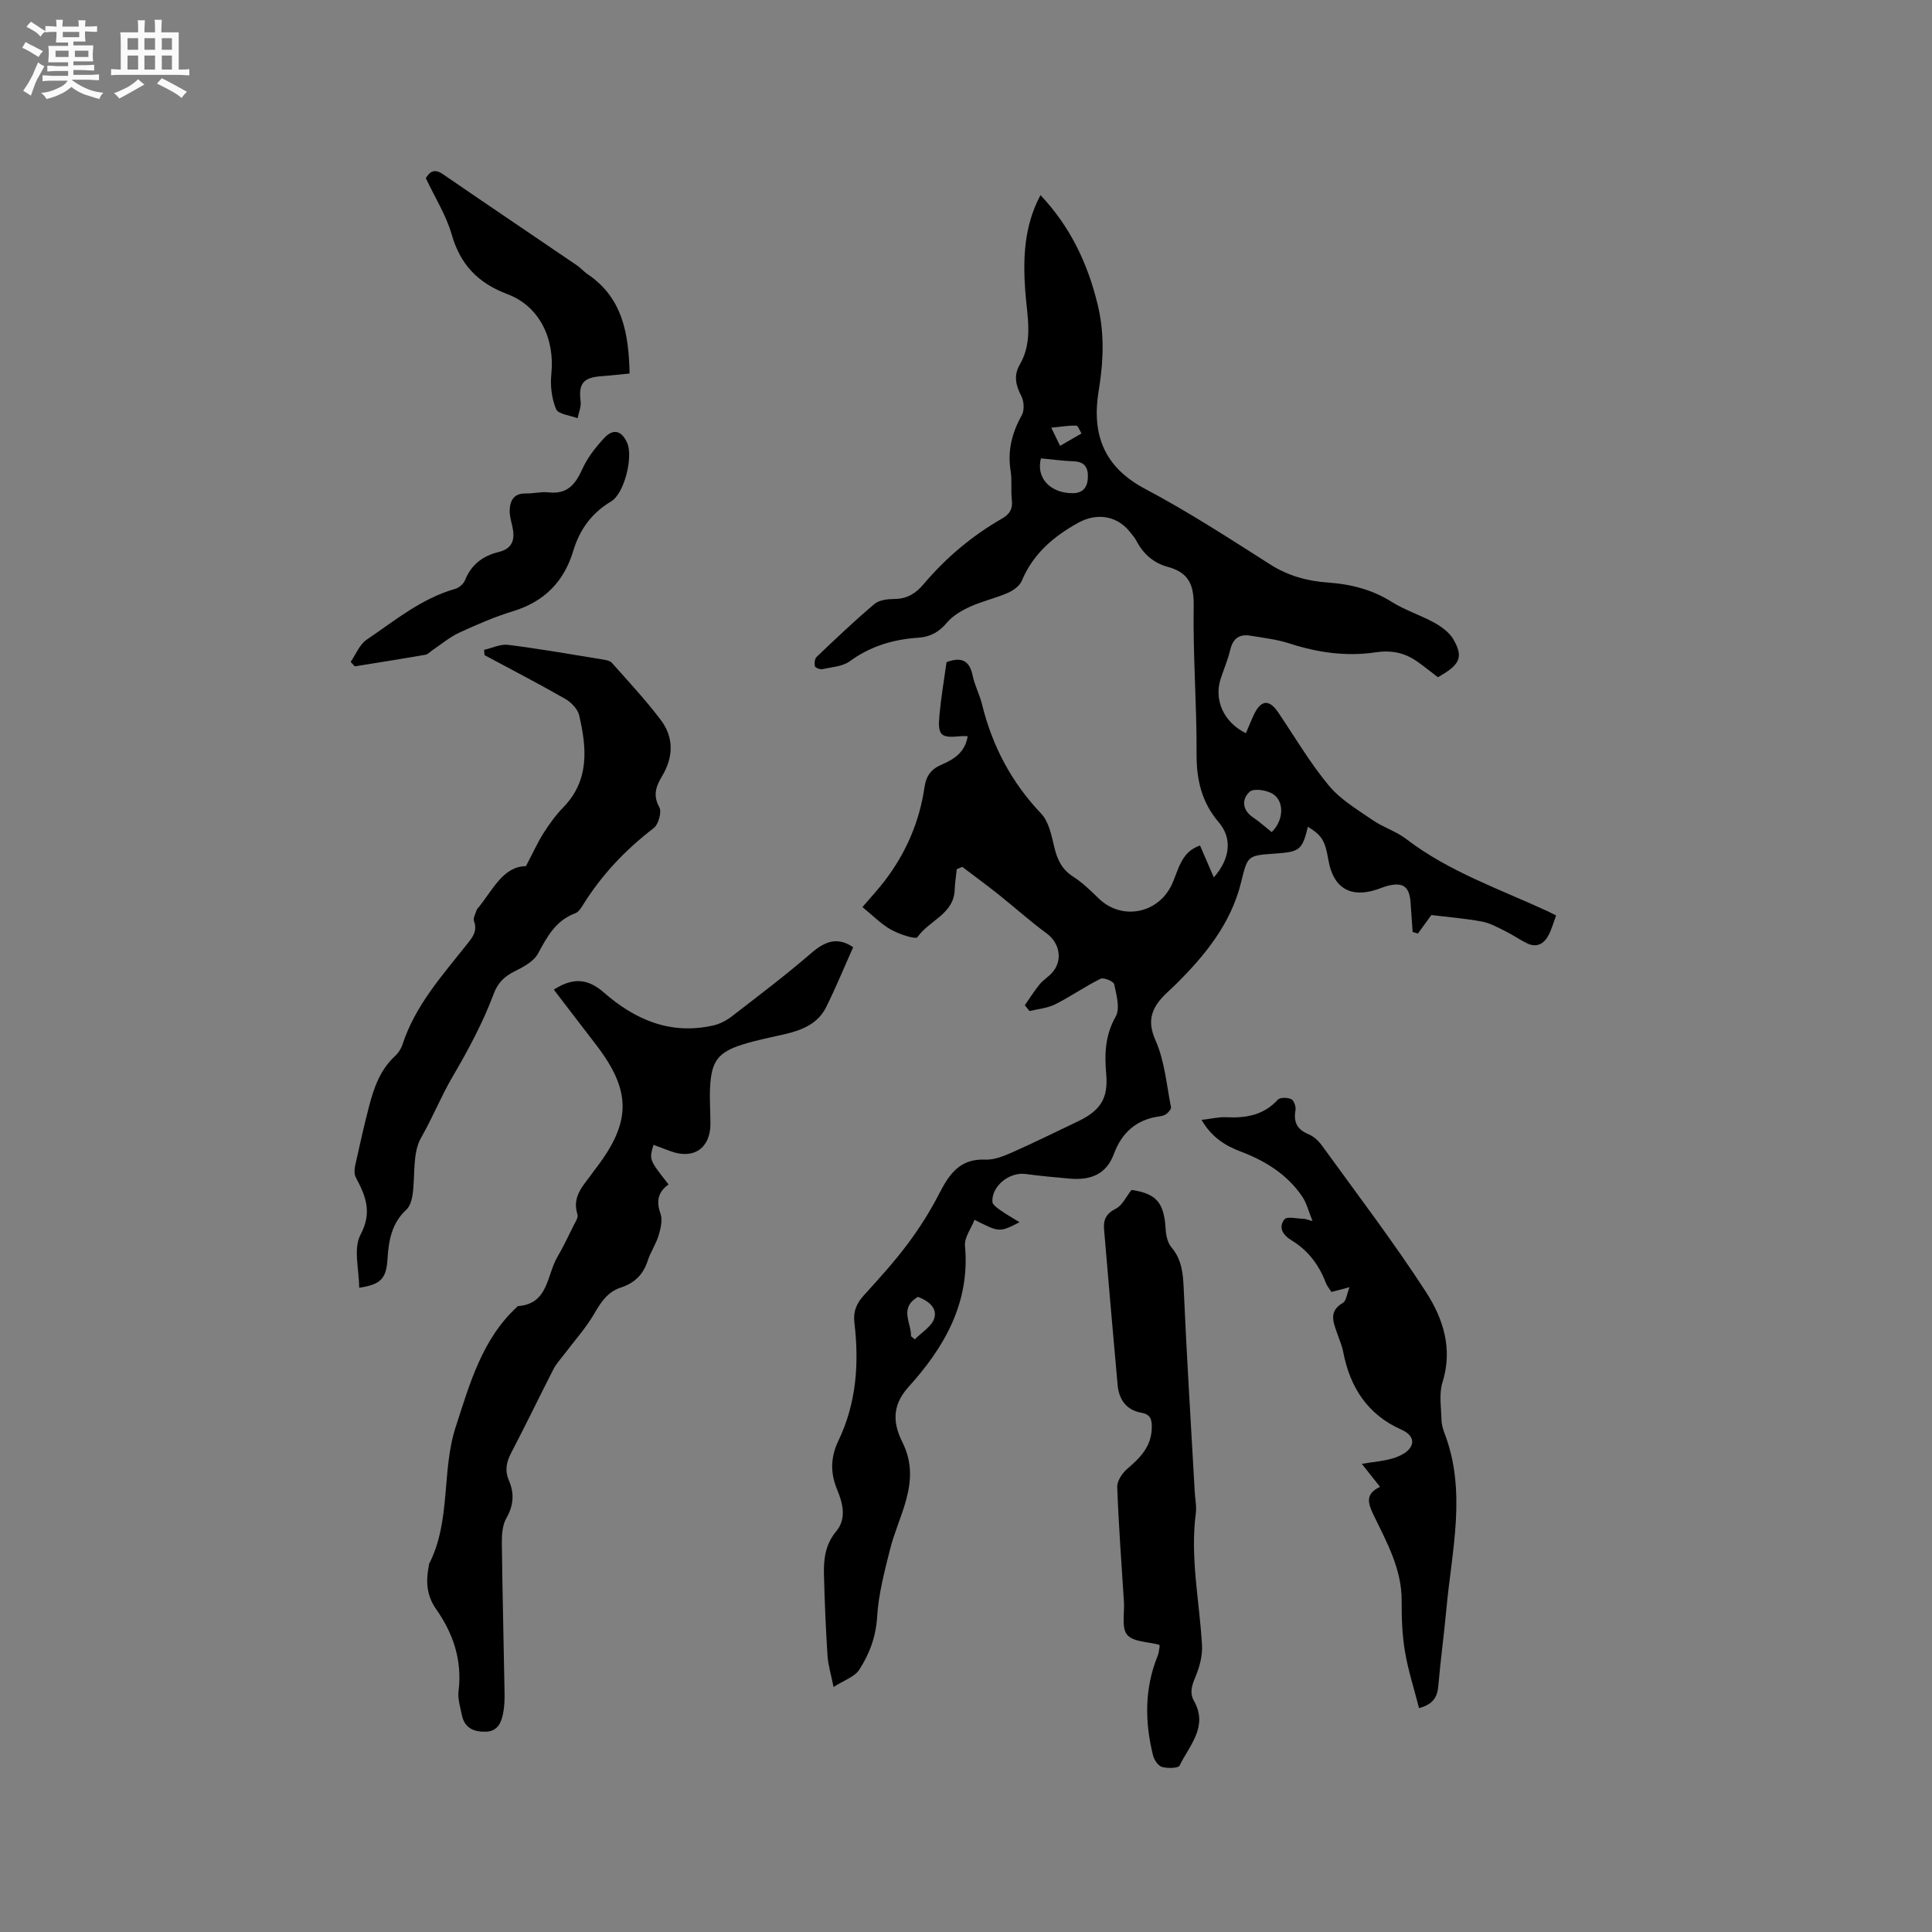 <svg enable-background="new 0 0 400 400" viewBox="0 0 400 400" xmlns="http://www.w3.org/2000/svg"><rect x="0" y="0" width="400" height="400" fill="#808080" stroke="none"/><path d="m6.8 9.5c.6.3 1.3.7 2.1 1.1-.4.4-.7.8-.9 1.2-.7-.4-1.3-.8-1.8-1.1s-1.1-.6-1.6-.8c.2-.4.5-.8.7-1.2.4.2.8.5 1.5.8zm.9 6.9c-.3.6-.5 1.1-.7 1.7s-.4 1.1-.6 1.7c-.6-.4-1.1-.7-1.6-1 .7-1 1.2-1.8 1.5-2.4.3-.5.6-1.1.8-1.7.3-.6.5-1.2.8-1.8.3.3.8.6 1.3.8-.7 1.3-1.2 2.2-1.5 2.7zm.1-11c.4.3 1 .7 1.7 1.1-.5.2-.8.6-1.1 1.1-.5-.6-1-1-1.4-1.2s-.9-.6-1.5-.8c.2-.4.5-.7.9-1.1.5.3.9.6 1.4.9zm10.5 13.1c1 .4 2 .6 3.1.7-.4.4-.7.8-.8 1.3-.9-.2-1.9-.6-3-.9-1-.4-2-.9-2.8-1.6-.5.4-1.1.9-1.9 1.3s-1.9.9-3.3 1.2c-.1-.3-.5-.8-1.1-1.3 1 0 2.1-.3 3.2-.8 1.2-.5 1.9-1 2.3-1.7h-3.2c-.4 0-1 0-2 .1v-1.2c1 0 1.7.1 2 .1h3.3v-1h-2.3c-.2 0-.9 0-2 .1v-1.2c1.2 0 1.9.1 2 .1h2.3v-.8h-4.1c0-.7.1-1.2.1-1.6 0-.5 0-1.1-.1-1.8h4.1v-.7h-2.5c0-.6.1-1.1.1-1.6v-.6h-.5c-.4 0-1 0-1.8.1v-1.3c1.2 0 1.9.1 2.1.1h.2c0-.3 0-.8-.1-1.4h1.4c0 .6-.1 1-.1 1.4h3.4c0-.4 0-.8-.1-1.3h1.5c0 .4-.1.9-.1 1.3.7 0 1.5 0 2.5-.1v1.2c-1 0-1.8-.1-2.5-.1v.6c0 .3 0 .8.1 1.5h-2.5v.8h4.1c0 .7-.1 1.3-.1 1.8s0 1 .1 1.5h-4.1v.8h1.4c.8 0 1.8 0 2.9-.1v1.2c-1 0-1.9-.1-2.8-.1h-1.5v1h3.2c.3 0 1 0 2.1-.1v1.2c-1.1 0-1.8-.1-2.1-.1h-3.4l-.1.1c1.4 1 2.4 1.5 3.4 1.9zm-4.1-6.7v-1.3h-2.7v1.3zm2.2-4.1v-1.1h-3.4v1.1zm1.9 4.1v-1.3h-2.8v1.3z" fill="#fafafb"/><path d="m37 6.7v2.3 5.4c1 0 1.8 0 2.2-.1v1.3c-.6 0-1.5-.1-2.5-.1h-11.9c-.7 0-1.3 0-1.8.1v-1.3c.5 0 1.1.1 2 .1v-5.2c0-1 0-1.8-.1-2.5h3.7c0-1.3 0-2.1-.1-2.5h1.5c0 .4-.1 1.3-.1 2.5h2.2c0-1.2 0-2.1-.1-2.6h1.5c0 .4-.1 1.3-.1 2.6zm-12.3 13.7c-.3-.4-.7-.8-1.1-1.1 1.1-.4 2.1-.9 2.9-1.3.8-.5 1.5-1 2.1-1.6.4.4.9.8 1.3 1.1-2.5 1.4-4.2 2.4-5.2 2.9zm3.9-10.1v-2.4h-2.2v2.4zm0 4.1v-2.9h-2.2v2.9zm3.5-4.1v-2.4h-2.2v2.4zm0 4.1v-2.9h-2.2v2.9zm.4 2.9 1-1.1c.6.3 1.4.7 2.5 1.3s2 1.1 2.7 1.5c-.4.4-.8.8-1.1 1.3-.8-.8-2.5-1.7-5.1-3zm3.1-7v-2.4h-2.1v2.4zm0 4.1v-2.9h-2.1v2.9z" fill="#fafafb"/><g fill="#000001"><path d="m212.18 208.12c1.01-1.45 1.95-2.96 3.06-4.32.73-.89 1.78-1.52 2.56-2.38 2.31-2.53 1.63-6.16-1.1-8.17-3.46-2.54-6.67-5.43-10.03-8.11-2.44-1.94-4.96-3.78-7.44-5.66-.38.15-.76.3-1.14.46-.15 1.43-.38 2.85-.43 4.28-.19 5.08-5.35 6.36-7.71 9.81-.36.52-3.83-.62-5.52-1.58-2.08-1.18-3.81-2.98-5.87-4.65 1.61-1.89 3.19-3.58 4.59-5.41 4.4-5.74 7.21-12.23 8.25-19.37.35-2.44 1.43-3.81 3.55-4.71 2.59-1.11 4.88-2.58 5.4-5.89-.54 0-1.05-.04-1.54.01-4.05.4-4.7-.14-4.31-4.37.34-3.68.97-7.34 1.47-10.97 3-1.11 4.74-.44 5.4 2.75.42 2.06 1.46 3.98 1.96 6.03 2.12 8.6 6.07 16.1 12.23 22.58 1.59 1.67 2.14 4.49 2.71 6.9.61 2.58 1.55 4.63 3.9 6.14 1.94 1.24 3.63 2.9 5.3 4.52 4.79 4.66 12.4 3.16 15.19-2.98 1.36-2.98 1.87-6.65 5.79-7.98.93 2.16 1.83 4.24 2.86 6.61 3.5-3.99 3.77-8.19 1.03-11.4-3.5-4.09-4.63-8.73-4.6-14.1.05-10.25-.77-20.5-.6-30.75.07-4.41-1.11-6.89-5.35-8.04-2.86-.77-5.02-2.59-6.43-5.27-.39-.74-.95-1.4-1.49-2.06-2.76-3.37-6.91-3.88-10.68-1.78-5.13 2.85-9.32 6.43-11.65 12.01-.45 1.07-1.8 2.01-2.95 2.51-2.52 1.09-5.25 1.69-7.75 2.83-1.75.8-3.6 1.87-4.8 3.31-1.63 1.96-3.48 2.95-5.91 3.11-5.18.34-9.91 1.75-14.2 4.88-1.5 1.09-3.74 1.21-5.68 1.63-.47.1-1.43-.27-1.52-.59-.15-.59-.06-1.56.34-1.94 3.92-3.73 7.83-7.47 11.96-10.95 1-.85 2.78-1.04 4.21-1.05 2.57-.03 4.37-1.16 5.96-3.04 4.62-5.47 10.03-10.03 16.25-13.6 1.56-.89 2.26-1.98 2.04-3.84-.23-1.99.07-4.06-.25-6.03-.67-4.18.27-7.88 2.31-11.53.57-1.02.47-2.88-.09-3.96-1.16-2.23-1.64-4.26-.32-6.53 2.82-4.87 1.5-10.06 1.13-15.18-.49-6.81-.26-13.51 3.15-19.9 6.17 6.53 9.75 14.09 11.82 22.58 1.37 5.61 1.26 11.11.42 16.7-.06.42-.14.84-.2 1.26-1.46 9 1.07 15.76 9.68 20.31 8.88 4.69 17.35 10.21 25.84 15.61 3.72 2.37 7.7 3.45 11.96 3.75 4.73.34 9.12 1.43 13.21 4.01 2.76 1.73 5.96 2.73 8.82 4.31 1.5.83 3.1 2 3.93 3.43 2.15 3.71 1.39 5.28-3.2 7.85-1.39-1.06-2.78-2.18-4.23-3.21-2.61-1.86-5.38-2.44-8.69-1.94-6.04.9-12 .05-17.85-1.85-2.59-.84-5.36-1.15-8.06-1.6-2.21-.37-3.57.52-4.13 2.82-.49 2.05-1.32 4.02-1.99 6.03-1.47 4.41.57 9.07 5.2 11.34.57-1.32 1.09-2.66 1.71-3.95 1.46-2.98 3.13-3.08 4.97-.37 3.44 5.09 6.57 10.44 10.48 15.15 2.42 2.92 5.93 4.99 9.12 7.19 2.16 1.49 4.82 2.28 6.89 3.87 8.88 6.81 19.37 10.37 29.34 14.99.47.22.93.47 1.72.86-.52 1.37-.9 2.78-1.55 4.04-.93 1.81-2.44 2.7-4.46 1.73-1.52-.73-2.9-1.73-4.41-2.47-1.6-.79-3.22-1.72-4.93-2.04-3.49-.65-7.06-.93-10.48-1.35-.85 1.16-1.82 2.5-2.79 3.83-.36-.11-.73-.22-1.09-.33-.14-2.05-.28-4.1-.43-6.14-.24-3.28-1.59-4.24-4.81-3.39-.71.19-1.4.49-2.1.72-5.53 1.86-9.11-.29-10.1-6.08-.69-4.03-1.33-5.08-4.24-6.89-1.2 4.83-1.66 5.2-6.86 5.56-5.73.39-5.62.46-6.98 5.96-2.1 8.51-7.4 15.05-13.47 21.06-1.35 1.34-2.89 2.56-3.92 4.11-1.56 2.36-1.63 4.57-.3 7.59 1.87 4.24 2.26 9.14 3.18 13.77.08.4-.51 1.05-.94 1.4-.39.31-.97.45-1.48.52-4.77.64-7.78 3.39-9.41 7.79-1.6 4.32-4.96 5.46-9.14 5.09-3.06-.27-6.12-.55-9.16-.96-3.32-.44-7 2.48-6.85 5.75.03.62 1.01 1.29 1.67 1.76 1.14.82 2.37 1.5 3.95 2.48-4.14 2.12-4.14 2.12-9.32-.5-.71 1.83-2.13 3.68-1.97 5.39 1.1 11.8-4.34 21.1-11.69 29.21-3.71 4.09-3.03 7.9-1.26 11.46 2 4.03 1.86 7.75.84 11.65-.93 3.58-2.53 6.98-3.42 10.57-1.15 4.59-2.38 9.24-2.66 13.93-.25 4.14-1.6 7.69-3.71 10.95-.96 1.48-3.14 2.16-5.31 3.56-.52-2.61-1.13-4.52-1.25-6.46-.36-5.6-.6-11.22-.74-16.83-.08-3.18.28-6.23 2.52-8.91 2.27-2.72 1.34-5.93.17-8.77-1.43-3.48-1.28-6.7.3-10.01 3.74-7.79 4.32-16.04 3.31-24.47-.28-2.31.47-4.01 2.01-5.69 3.14-3.45 6.29-6.92 9.07-10.65 2.45-3.27 4.65-6.79 6.52-10.42 2.06-4 4.27-7.2 9.46-6.97 1.8.08 3.74-.68 5.45-1.43 4.64-2.06 9.2-4.31 13.79-6.5 4.66-2.23 6.28-4.77 5.84-9.77-.37-4.18-.23-8.05 1.97-11.94.94-1.67.14-4.48-.32-6.68-.12-.58-2.17-1.45-2.82-1.13-3.22 1.59-6.18 3.68-9.39 5.29-1.6.8-3.53.96-5.32 1.4-.33-.43-.65-.82-.97-1.21zm3.34-113.22c-1.06 3.93 1.81 7.17 6.47 7.21 2.08.02 3.11-1.06 3.23-3.06.13-2.08-.51-3.46-2.93-3.54-2.17-.08-4.33-.38-6.77-.61zm47.76 77.37c2.41-2.27 2.72-6.19.36-7.82-1.25-.86-4.05-1.3-4.9-.53-1.65 1.47-1.64 3.76.7 5.32 1.31.88 2.48 1.95 3.84 3.03zm-74.67 104.37c.26.22.53.44.79.66 1.41-1.45 3.54-2.68 4.04-4.39.66-2.26-1.41-3.64-3.39-4.41-3.98 2.33-1.33 5.41-1.44 8.14zm30.87-184.33c1.57-.91 3-1.74 4.43-2.57-.36-.57-.71-1.61-1.09-1.62-1.56-.04-3.14.23-5.17.43.82 1.67 1.22 2.49 1.83 3.76z"/><path d="m114.66 204.9c3.9-2.54 7.02-2.33 10.3.54 6.55 5.73 13.9 8.88 22.75 6.86 1.37-.31 2.76-1.06 3.88-1.93 5.53-4.27 11.12-8.5 16.41-13.07 2.83-2.45 5.44-3.38 8.64-1.19-1.81 4.04-3.55 8.28-5.58 12.38-1.68 3.41-4.93 4.77-8.44 5.59-2.99.7-6.02 1.26-8.93 2.19-5.02 1.59-6.4 3.46-6.67 8.75-.13 2.53.06 5.08.07 7.63.01 5.07-3.49 7.47-8.27 5.69-1.17-.44-2.34-.87-3.52-1.31-.91 3.07-.91 3.07 3.12 8.2-2.19 1.54-2.59 3.46-1.67 6.05.46 1.3.04 3.07-.39 4.5-.55 1.81-1.68 3.44-2.26 5.24-.92 2.87-2.75 4.64-5.56 5.55-2.7.88-4.08 2.95-5.46 5.34-1.76 3.04-4.18 5.71-6.31 8.54-.75 1-1.64 1.94-2.2 3.05-2.94 5.75-5.74 11.57-8.73 17.29-1.01 1.92-1.35 3.7-.48 5.71 1.16 2.69.99 5.18-.53 7.83-.82 1.44-.95 3.43-.93 5.17.12 10.28.39 20.55.56 30.83.03 1.48-.01 2.99-.3 4.43-.38 1.93-1.16 3.71-3.59 3.77-2.47.06-4.39-.76-4.94-3.42-.34-1.65-.89-3.38-.69-5 .78-6.34-1.09-11.91-4.66-16.98-1.93-2.74-2.13-5.65-1.53-8.76.04-.21.02-.44.11-.62 4.55-8.94 2.52-19.22 5.49-28.32 2.87-8.79 5.4-18.1 12.65-24.8.08-.07.15-.21.22-.21 6.36-.46 5.95-6.38 8.17-10.16 1.23-2.1 2.27-4.31 3.35-6.49.37-.75 1.02-1.7.82-2.33-1.28-3.97 1.56-6.28 3.39-9 .18-.26.39-.51.58-.76 7.23-9.52 7.17-15.95-.22-25.5-2.85-3.71-5.68-7.41-8.65-11.28z"/><path d="m74.36 266.62c0-3.73-1.25-8.09.28-10.98 2.5-4.71 1.04-8.07-.99-11.91-.35-.67-.28-1.68-.1-2.48.91-4.13 1.83-8.26 2.9-12.35 1-3.8 2.31-7.47 5.34-10.26.68-.62 1.26-1.51 1.54-2.38 2.63-8.08 8.2-14.26 13.32-20.72 1.14-1.44 2.27-2.73 1.49-4.82-.23-.62.3-1.55.56-2.32.09-.28.38-.51.57-.76 2.89-3.69 5.05-8.28 9.62-8.31 1.47-2.79 2.42-4.92 3.66-6.87 1.19-1.87 2.52-3.71 4.06-5.29 5.48-5.64 4.87-12.32 3.3-19.08-.3-1.3-1.66-2.69-2.89-3.4-5.49-3.14-11.12-6.05-16.7-9.05-.03-.36-.07-.73-.1-1.09 1.66-.38 3.39-1.24 4.98-1.04 6.51.82 12.99 1.95 19.47 3.01.7.11 1.59.25 2.01.71 3.44 3.87 6.98 7.68 10.1 11.79 2.76 3.63 2.66 7.7.32 11.63-1.24 2.08-2 3.96-.59 6.49.54.97-.19 3.56-1.17 4.31-5.88 4.5-10.84 9.76-14.73 16.05-.38.61-.89 1.35-1.51 1.58-4.03 1.49-5.81 4.83-7.71 8.34-.88 1.64-3.03 2.78-4.84 3.68-2.12 1.05-3.48 2.38-4.33 4.65-2.26 6.04-5.29 11.66-8.57 17.26-2.33 3.98-4.09 8.4-6.46 12.53-1.85 3.22-1.19 7.84-1.77 11.82-.16 1.08-.53 2.38-1.27 3.07-3.01 2.76-3.68 6.34-3.91 10.08-.24 4.18-1.32 5.42-5.88 6.11z"/><path d="m248.77 231.86c2.15-.25 3.62-.63 5.07-.55 4.09.21 7.77-.4 10.72-3.63.46-.51 2.01-.47 2.78-.11.55.26 1.01 1.55.88 2.27-.44 2.48.31 4.01 2.7 4.99 1.09.45 2.1 1.41 2.81 2.39 7.26 10.04 14.79 19.91 21.52 30.3 3.53 5.45 5.59 11.74 3.4 18.68-.75 2.37-.26 5.16-.21 7.75.02.93.3 1.9.63 2.78 4.63 12.09 1.5 24.25.39 36.39-.48 5.27-1.21 10.52-1.66 15.8-.19 2.24-.86 3.87-4 4.73-1-3.91-2.25-7.76-2.92-11.72-.58-3.43-.7-6.97-.68-10.46.04-6.65-3.12-12.21-5.86-17.9-1.15-2.4-1.7-4.29 1.38-5.73-1.17-1.48-2.2-2.78-3.77-4.77 2.51-.42 4.54-.56 6.44-1.14 1.32-.4 2.9-1.13 3.59-2.21 1.06-1.66-.15-2.98-1.78-3.7-7.06-3.12-10.7-8.78-12.11-16.15-.24-1.24-.77-2.42-1.17-3.62-.8-2.37-2-4.71 1.13-6.52.68-.39.78-1.79 1.35-3.23-1.56.41-2.53.67-3.74.99-.37-.59-.92-1.23-1.2-1.98-1.4-3.67-3.67-6.65-7.04-8.7-1.8-1.09-2.82-2.67-1.48-4.36.53-.67 2.61-.13 3.98-.11.3 0 .6.15 1.83.47-.85-2.07-1.23-3.75-2.13-5.07-3.14-4.61-7.64-7.39-12.81-9.35-3.14-1.18-6.01-2.99-8.04-6.53z"/><path d="m240.03 340.54c-2.32-.63-5.4-.58-6.66-2.07-1.21-1.43-.53-4.46-.67-6.78-.5-7.93-1.1-15.86-1.39-23.8-.05-1.25 1.02-2.88 2.06-3.77 2.66-2.27 4.97-4.57 5.09-8.37.06-1.67-.16-2.9-2.08-3.24-3.19-.56-4.71-2.73-4.99-5.76-.98-10.75-1.89-21.5-2.81-32.26-.17-1.97.47-3.26 2.45-4.25 1.32-.67 2.09-2.43 3.24-3.88 5.12.76 6.74 2.59 7.06 8.08.08 1.29.39 2.84 1.18 3.77 2.15 2.53 2.42 5.36 2.56 8.52.62 14.06 1.5 28.12 2.29 42.17.08 1.48.41 2.99.22 4.44-1.2 9.17.76 18.16 1.28 27.23.12 2.07-.43 4.31-1.22 6.25-.74 1.84-1.49 3.47-.44 5.34 3 5.32-.94 9.19-2.97 13.37-.29.59-2.51.62-3.66.29-.8-.23-1.62-1.46-1.85-2.38-1.71-6.92-1.79-13.81.94-20.55.24-.58.3-1.23.41-1.86.05-.17-.03-.38-.04-.49z"/><path d="m88.16 36.88c.7-1.07 1.56-2.17 3.52-.83 9.23 6.34 18.52 12.59 27.78 18.9.78.53 1.41 1.29 2.2 1.82 7.26 4.89 8.51 12.34 8.69 20.56-1.96.19-3.92.42-5.89.56-3.75.28-4.71 1.57-4.25 5.22.14 1.11-.4 2.32-.63 3.48-1.55-.6-4-.82-4.45-1.89-.92-2.19-1.23-4.88-.98-7.28.74-7.19-2.37-13.98-9.07-16.51-6.16-2.32-9.78-6.13-11.58-12.42-1.12-3.89-3.37-7.44-5.34-11.61z"/><path d="m72.6 137.04c1.08-1.56 1.84-3.61 3.31-4.6 5.85-3.95 11.35-8.55 18.36-10.53.79-.22 1.7-1.03 2.01-1.79 1.3-3.24 3.7-5.04 6.96-5.83 2.99-.73 3.42-2.72 2.83-5.33-.26-1.13-.6-2.29-.54-3.42.09-1.99.93-3.42 3.31-3.37 1.58.03 3.19-.41 4.75-.23 3.84.43 5.55-1.64 6.98-4.84 1.05-2.34 2.74-4.49 4.51-6.4 1.9-2.06 3.67-1.54 4.78 1.03 1.26 2.9-.6 10.44-3.32 12.07-4.05 2.42-6.52 5.83-7.86 10.27-1.91 6.34-5.98 10.49-12.43 12.46-3.83 1.17-7.55 2.79-11.2 4.47-1.94.9-3.63 2.35-5.43 3.55-.52.35-1 .91-1.56 1.01-4.86.85-9.74 1.61-14.61 2.4-.28-.32-.57-.62-.85-.92z"/></g></svg>